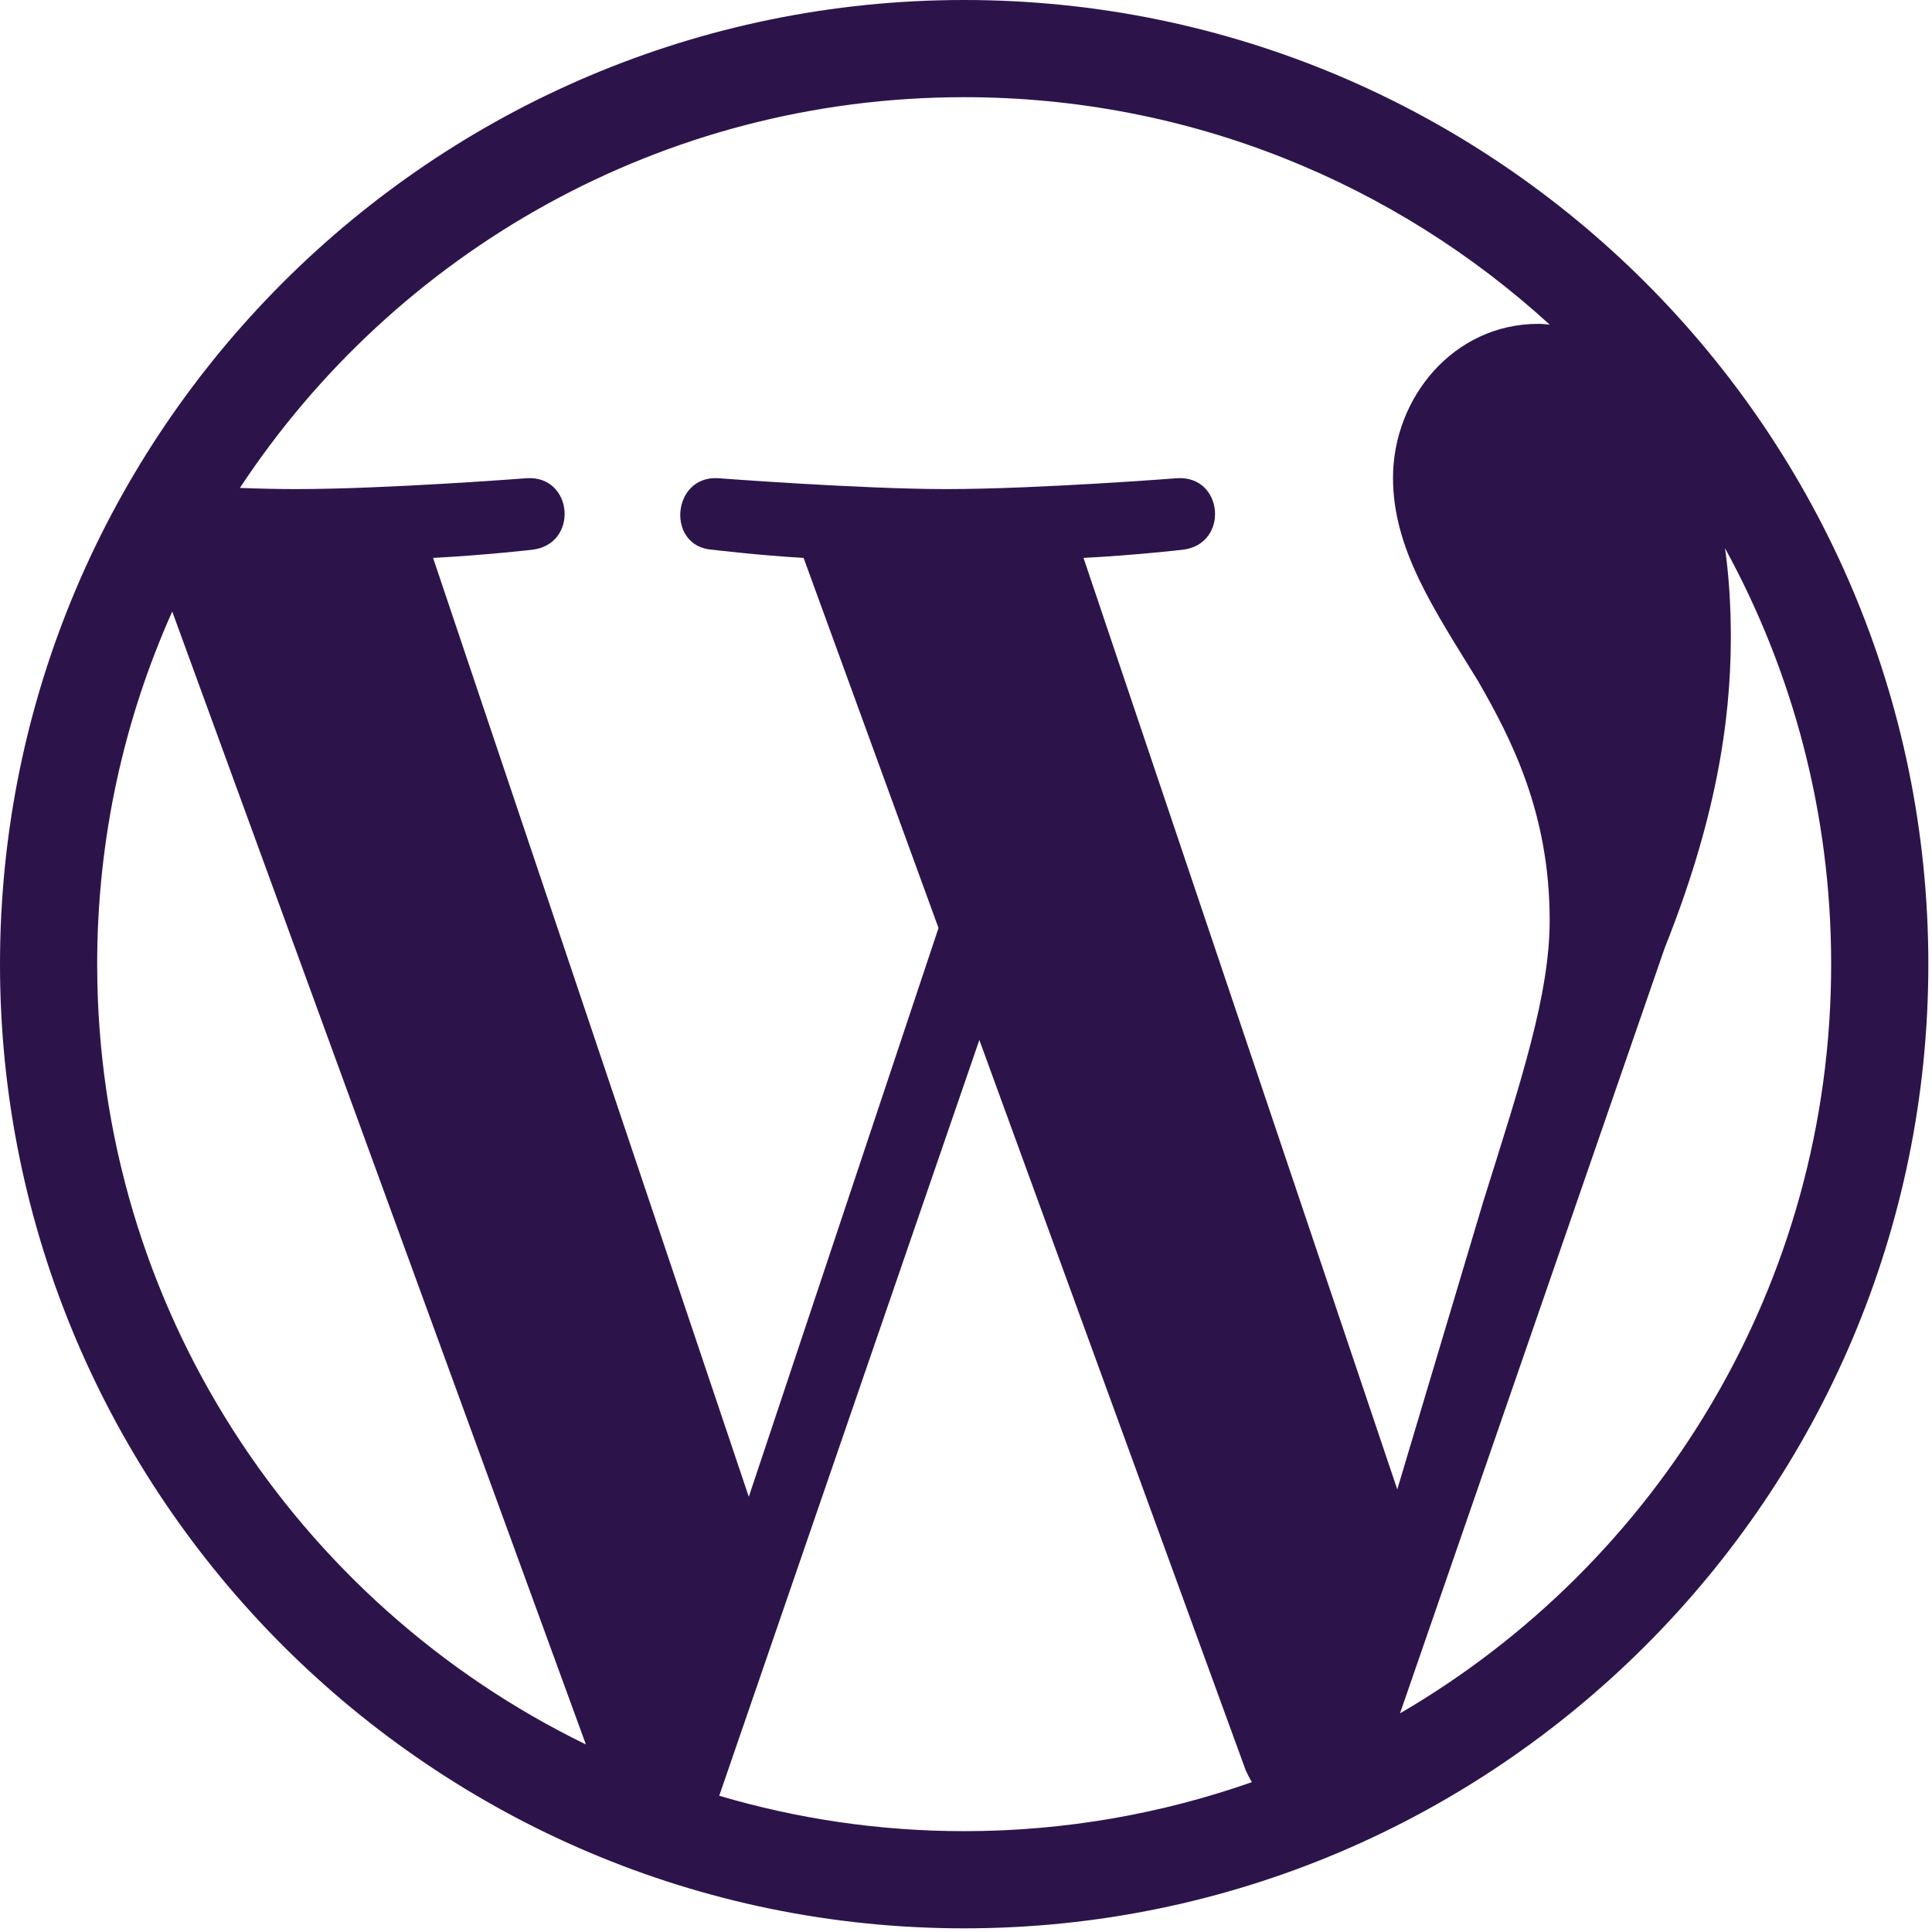<svg width="66" height="66" viewBox="0 0 66 66" fill="none" xmlns="http://www.w3.org/2000/svg">
<path d="M32.938 0C14.782 0 0 14.769 0 32.938C0 51.093 14.782 65.875 32.938 65.875C51.093 65.875 65.875 51.093 65.875 32.938C65.875 14.769 51.093 0 32.938 0ZM3.32 32.938C3.32 28.648 4.237 24.57 5.884 20.891L20.015 59.593C10.134 54.785 3.32 44.652 3.32 32.938ZM32.938 62.555C30.029 62.555 27.227 62.13 24.57 61.346L33.456 35.527L42.553 60.469C42.62 60.616 42.686 60.748 42.766 60.881C39.698 61.957 36.391 62.555 32.938 62.555ZM37.015 19.059C38.794 18.966 40.402 18.78 40.402 18.78C41.995 18.594 41.809 16.243 40.216 16.336C40.216 16.336 35.421 16.708 32.327 16.708C29.418 16.708 24.53 16.336 24.53 16.336C22.937 16.243 22.751 18.687 24.345 18.78C24.345 18.78 25.859 18.966 27.452 19.059L32.061 31.702L25.58 51.133L14.795 19.059C16.575 18.966 18.182 18.78 18.182 18.78C19.776 18.594 19.59 16.243 17.996 16.336C17.996 16.336 13.202 16.708 10.107 16.708C9.549 16.708 8.898 16.695 8.195 16.668C13.494 8.633 22.591 3.32 32.938 3.32C40.641 3.32 47.666 6.269 52.939 11.09C52.806 11.077 52.687 11.063 52.554 11.063C49.645 11.063 47.587 13.6 47.587 16.323C47.587 18.766 48.995 20.825 50.495 23.269C51.624 25.234 52.939 27.771 52.939 31.437C52.939 33.973 51.969 36.909 50.681 41.013L47.733 50.88L37.015 19.059ZM47.826 58.531L56.87 32.38C58.557 28.156 59.128 24.783 59.128 21.768C59.128 20.679 59.062 19.669 58.929 18.727C61.24 22.95 62.555 27.784 62.555 32.938C62.555 43.868 56.631 53.404 47.826 58.531Z" fill="#2C144B"/>
</svg>
